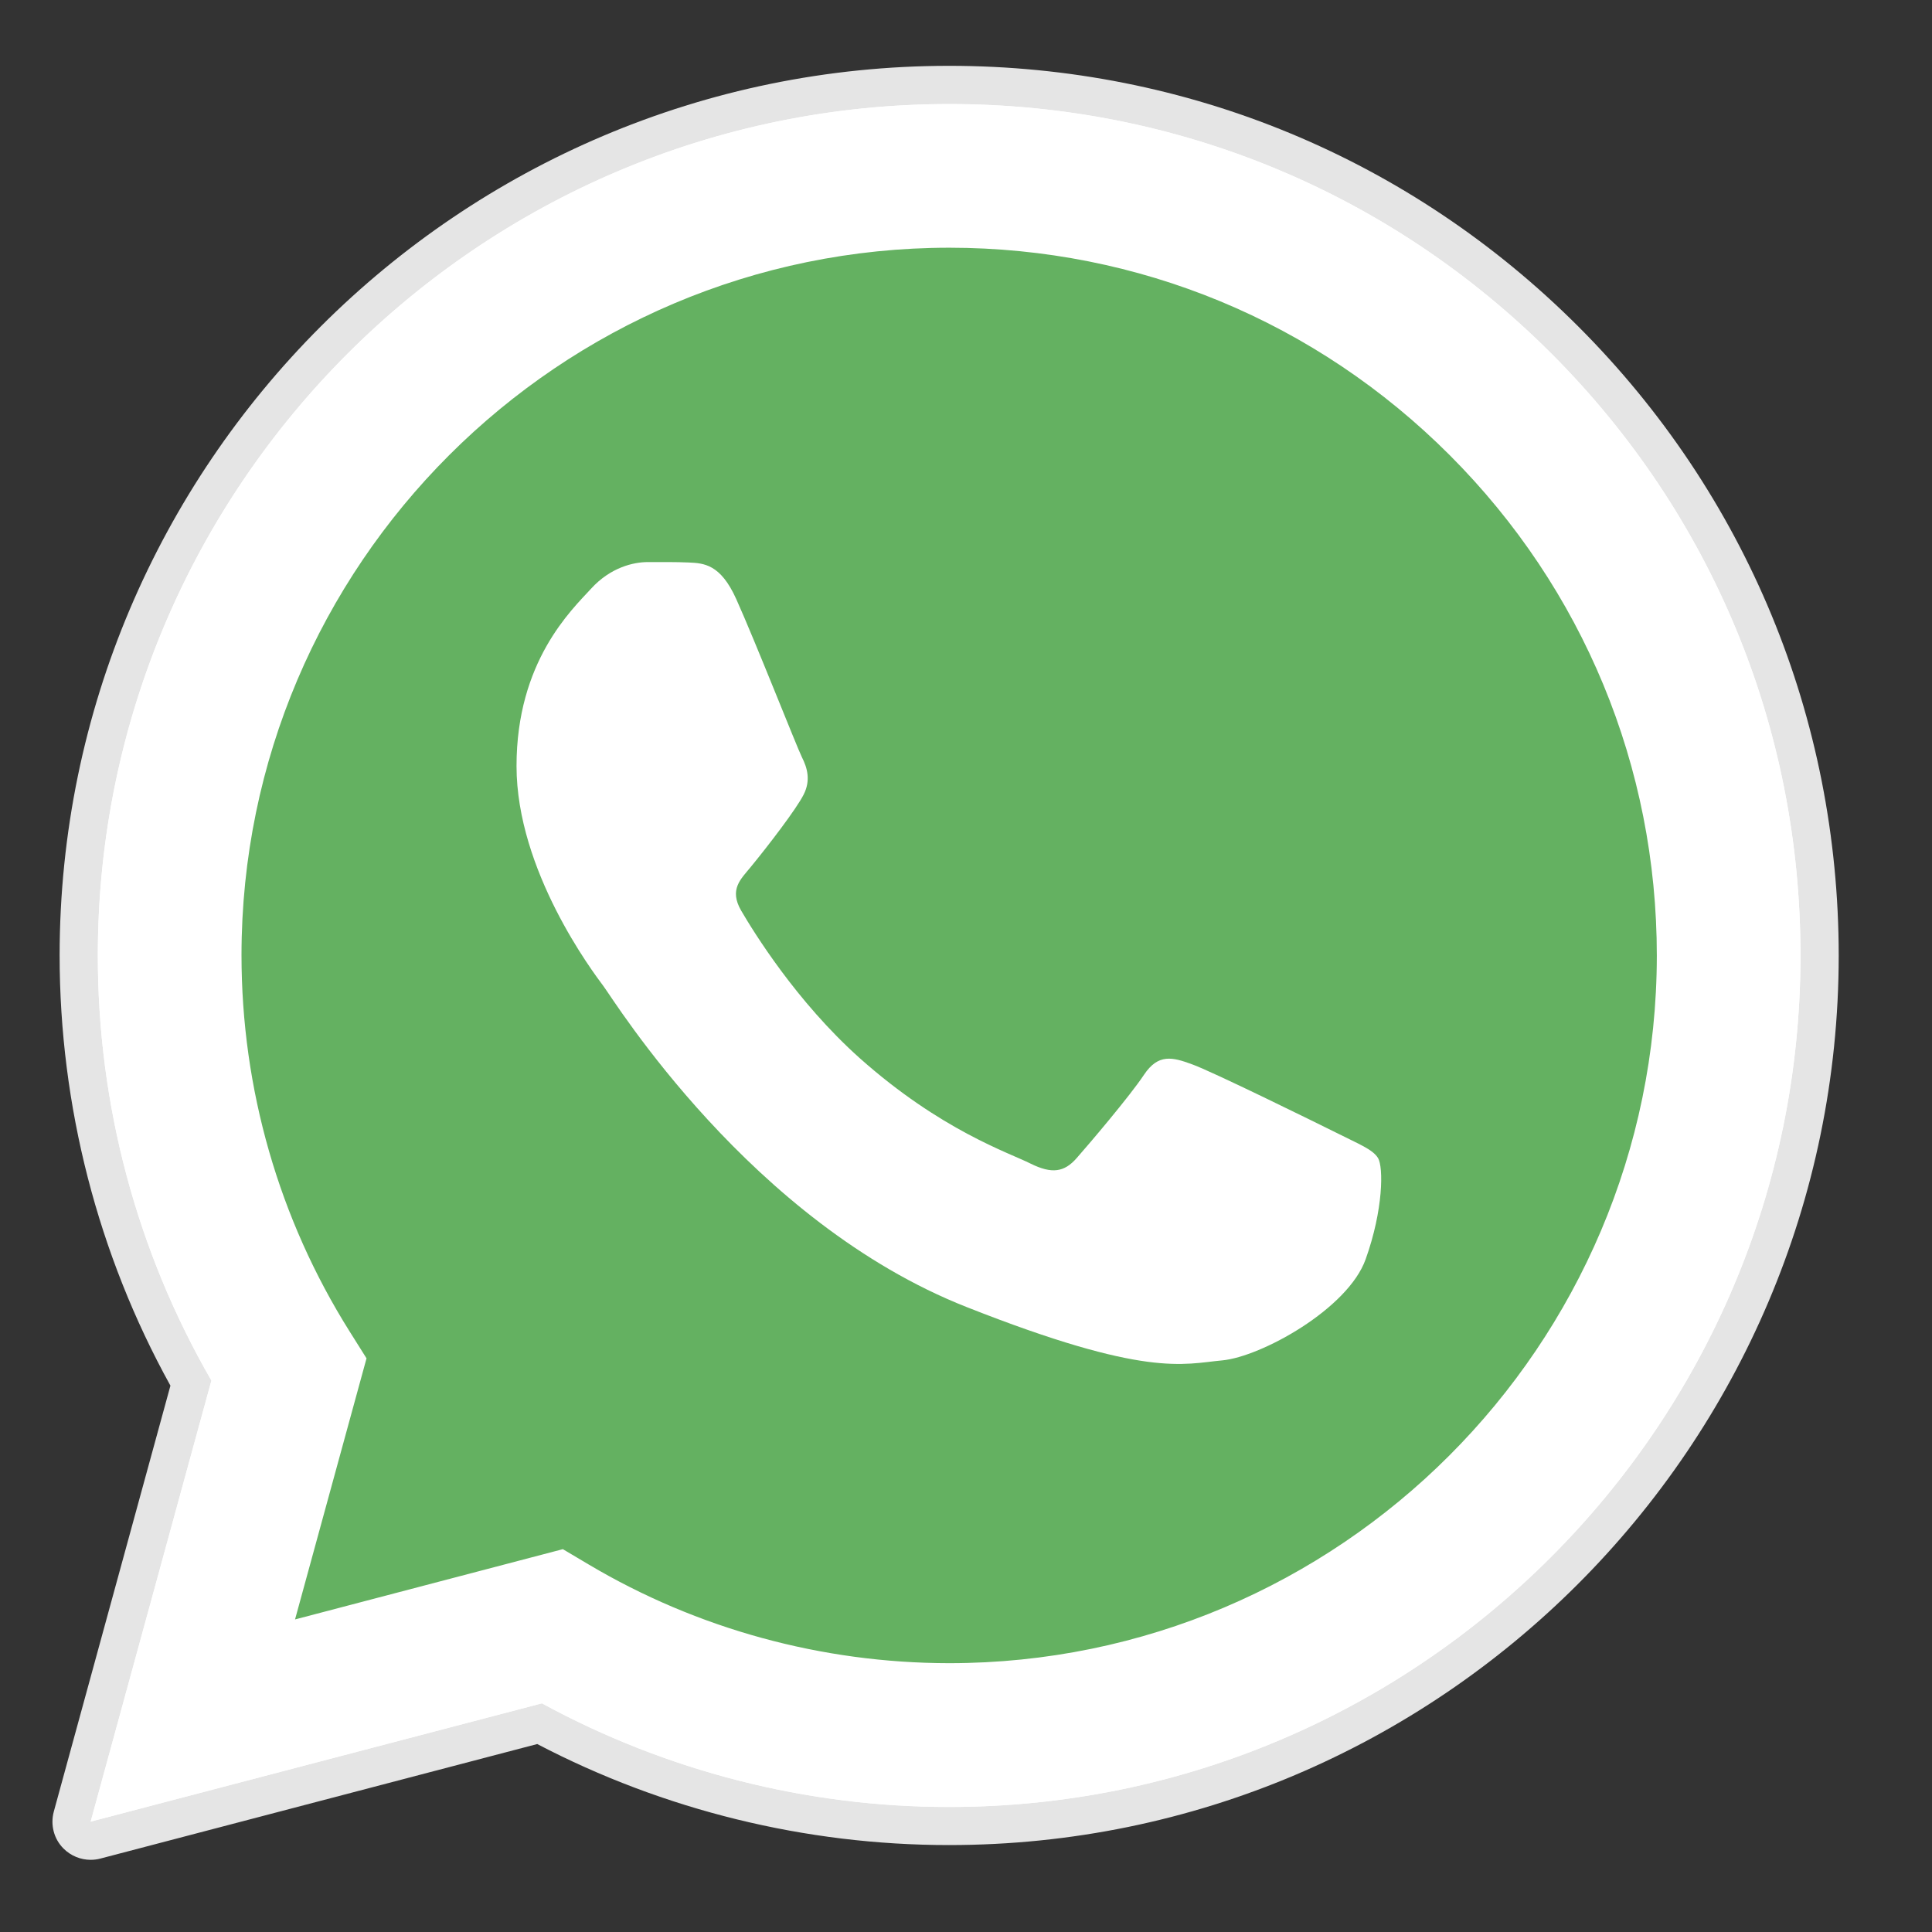 <svg xmlns="http://www.w3.org/2000/svg" width="14" height="14" viewBox="0 0 14 14">
    <rect x="0" y="0" width="14" height="14" fill="#333333" stroke="none"/>
    <g fill="none" fill-rule="evenodd">
        <g>
            <g>
                <g>
                    <path fill="#E5E5E5" fill-rule="nonzero" d="M.302 13c-.073 0-.144-.029-.197-.082-.07-.07-.096-.172-.07-.268L.88 9.564C.354 8.613.077 7.536.077 6.444.08 2.89 2.97 0 6.523 0c1.723 0 3.343.672 4.56 1.89 1.217 1.218 1.886 2.837 1.886 4.559-.002 3.553-2.893 6.444-6.446 6.444H6.52c-1.037 0-2.066-.253-2.982-.732l-3.166.83C.35 12.997.325 13 .302 13z" transform="translate(-610 -552) translate(485 551.477) translate(125.355 1)"/>
                    <path fill="#FFF" fill-rule="nonzero" d="M.302 12.723l.875-3.196C.637 8.592.353 7.531.354 6.444.355 3.044 3.123.277 6.524.277c1.65 0 3.198.643 4.363 1.808 1.165 1.166 1.806 2.716 1.805 4.364-.001 3.4-2.769 6.168-6.169 6.168H6.52c-1.032 0-2.046-.26-2.948-.751l-3.27.857zm3.422-1.974l.187.111c.787.467 1.69.714 2.61.715h.002c2.826 0 5.126-2.3 5.128-5.127 0-1.37-.533-2.657-1.5-3.626-.969-.97-2.256-1.503-3.626-1.504-2.828 0-5.129 2.3-5.13 5.126 0 .969.271 1.912.784 2.728l.122.194-.518 1.892 1.94-.509z" transform="translate(-610 -552) translate(485 551.477) translate(125.355 1)"/>
                    <path fill="#64B161" fill-rule="nonzero" d="M.517 12.508l.844-3.085C.841 8.52.566 7.495.566 6.446.568 3.163 3.24.492 6.522.492c1.593 0 3.089.62 4.213 1.746s1.743 2.622 1.743 4.213c-.002 3.283-2.673 5.954-5.956 5.954H6.52c-.997 0-1.976-.25-2.846-.725l-3.157.828z" transform="translate(-610 -552) translate(485 551.477) translate(125.355 1)"/>
                    <path fill="#FFF" fill-rule="nonzero" d="M.302 12.723l.875-3.196C.637 8.592.353 7.531.354 6.444.355 3.044 3.123.277 6.524.277c1.65 0 3.198.643 4.363 1.808 1.165 1.166 1.806 2.716 1.805 4.364-.001 3.4-2.769 6.168-6.169 6.168H6.52c-1.032 0-2.046-.26-2.948-.751l-3.27.857zm3.422-1.974l.187.111c.787.467 1.69.714 2.61.715h.002c2.826 0 5.126-2.3 5.128-5.127 0-1.37-.533-2.657-1.5-3.626-.969-.97-2.256-1.503-3.626-1.504-2.828 0-5.129 2.3-5.13 5.126 0 .969.271 1.912.784 2.728l.122.194-.518 1.892 1.94-.509z" transform="translate(-610 -552) translate(485 551.477) translate(125.355 1)"/>
                    <path fill="#FFF" d="M4.981 3.866c-.115-.257-.237-.262-.347-.267-.09-.004-.192-.003-.295-.003-.103 0-.27.038-.411.193-.141.154-.54.527-.54 1.285 0 .759.553 1.492.63 1.595.077.102 1.066 1.709 2.633 2.326 1.302.514 1.567.412 1.85.386.282-.026.912-.373 1.04-.733.129-.36.129-.668.09-.733-.039-.064-.141-.102-.295-.18-.155-.077-.912-.45-1.054-.5-.141-.052-.244-.078-.347.076-.102.154-.398.502-.488.604-.09.103-.18.116-.334.04-.154-.078-.65-.24-1.24-.766-.457-.409-.767-.913-.857-1.067-.09-.155-.001-.23.068-.315.125-.152.334-.424.385-.527.052-.103.026-.193-.013-.27-.038-.077-.338-.84-.475-1.144z" transform="translate(-610 -552) translate(485 551.477) translate(125.355 1)"/>
                </g>
            </g>
        </g>
    </g>
</svg>
